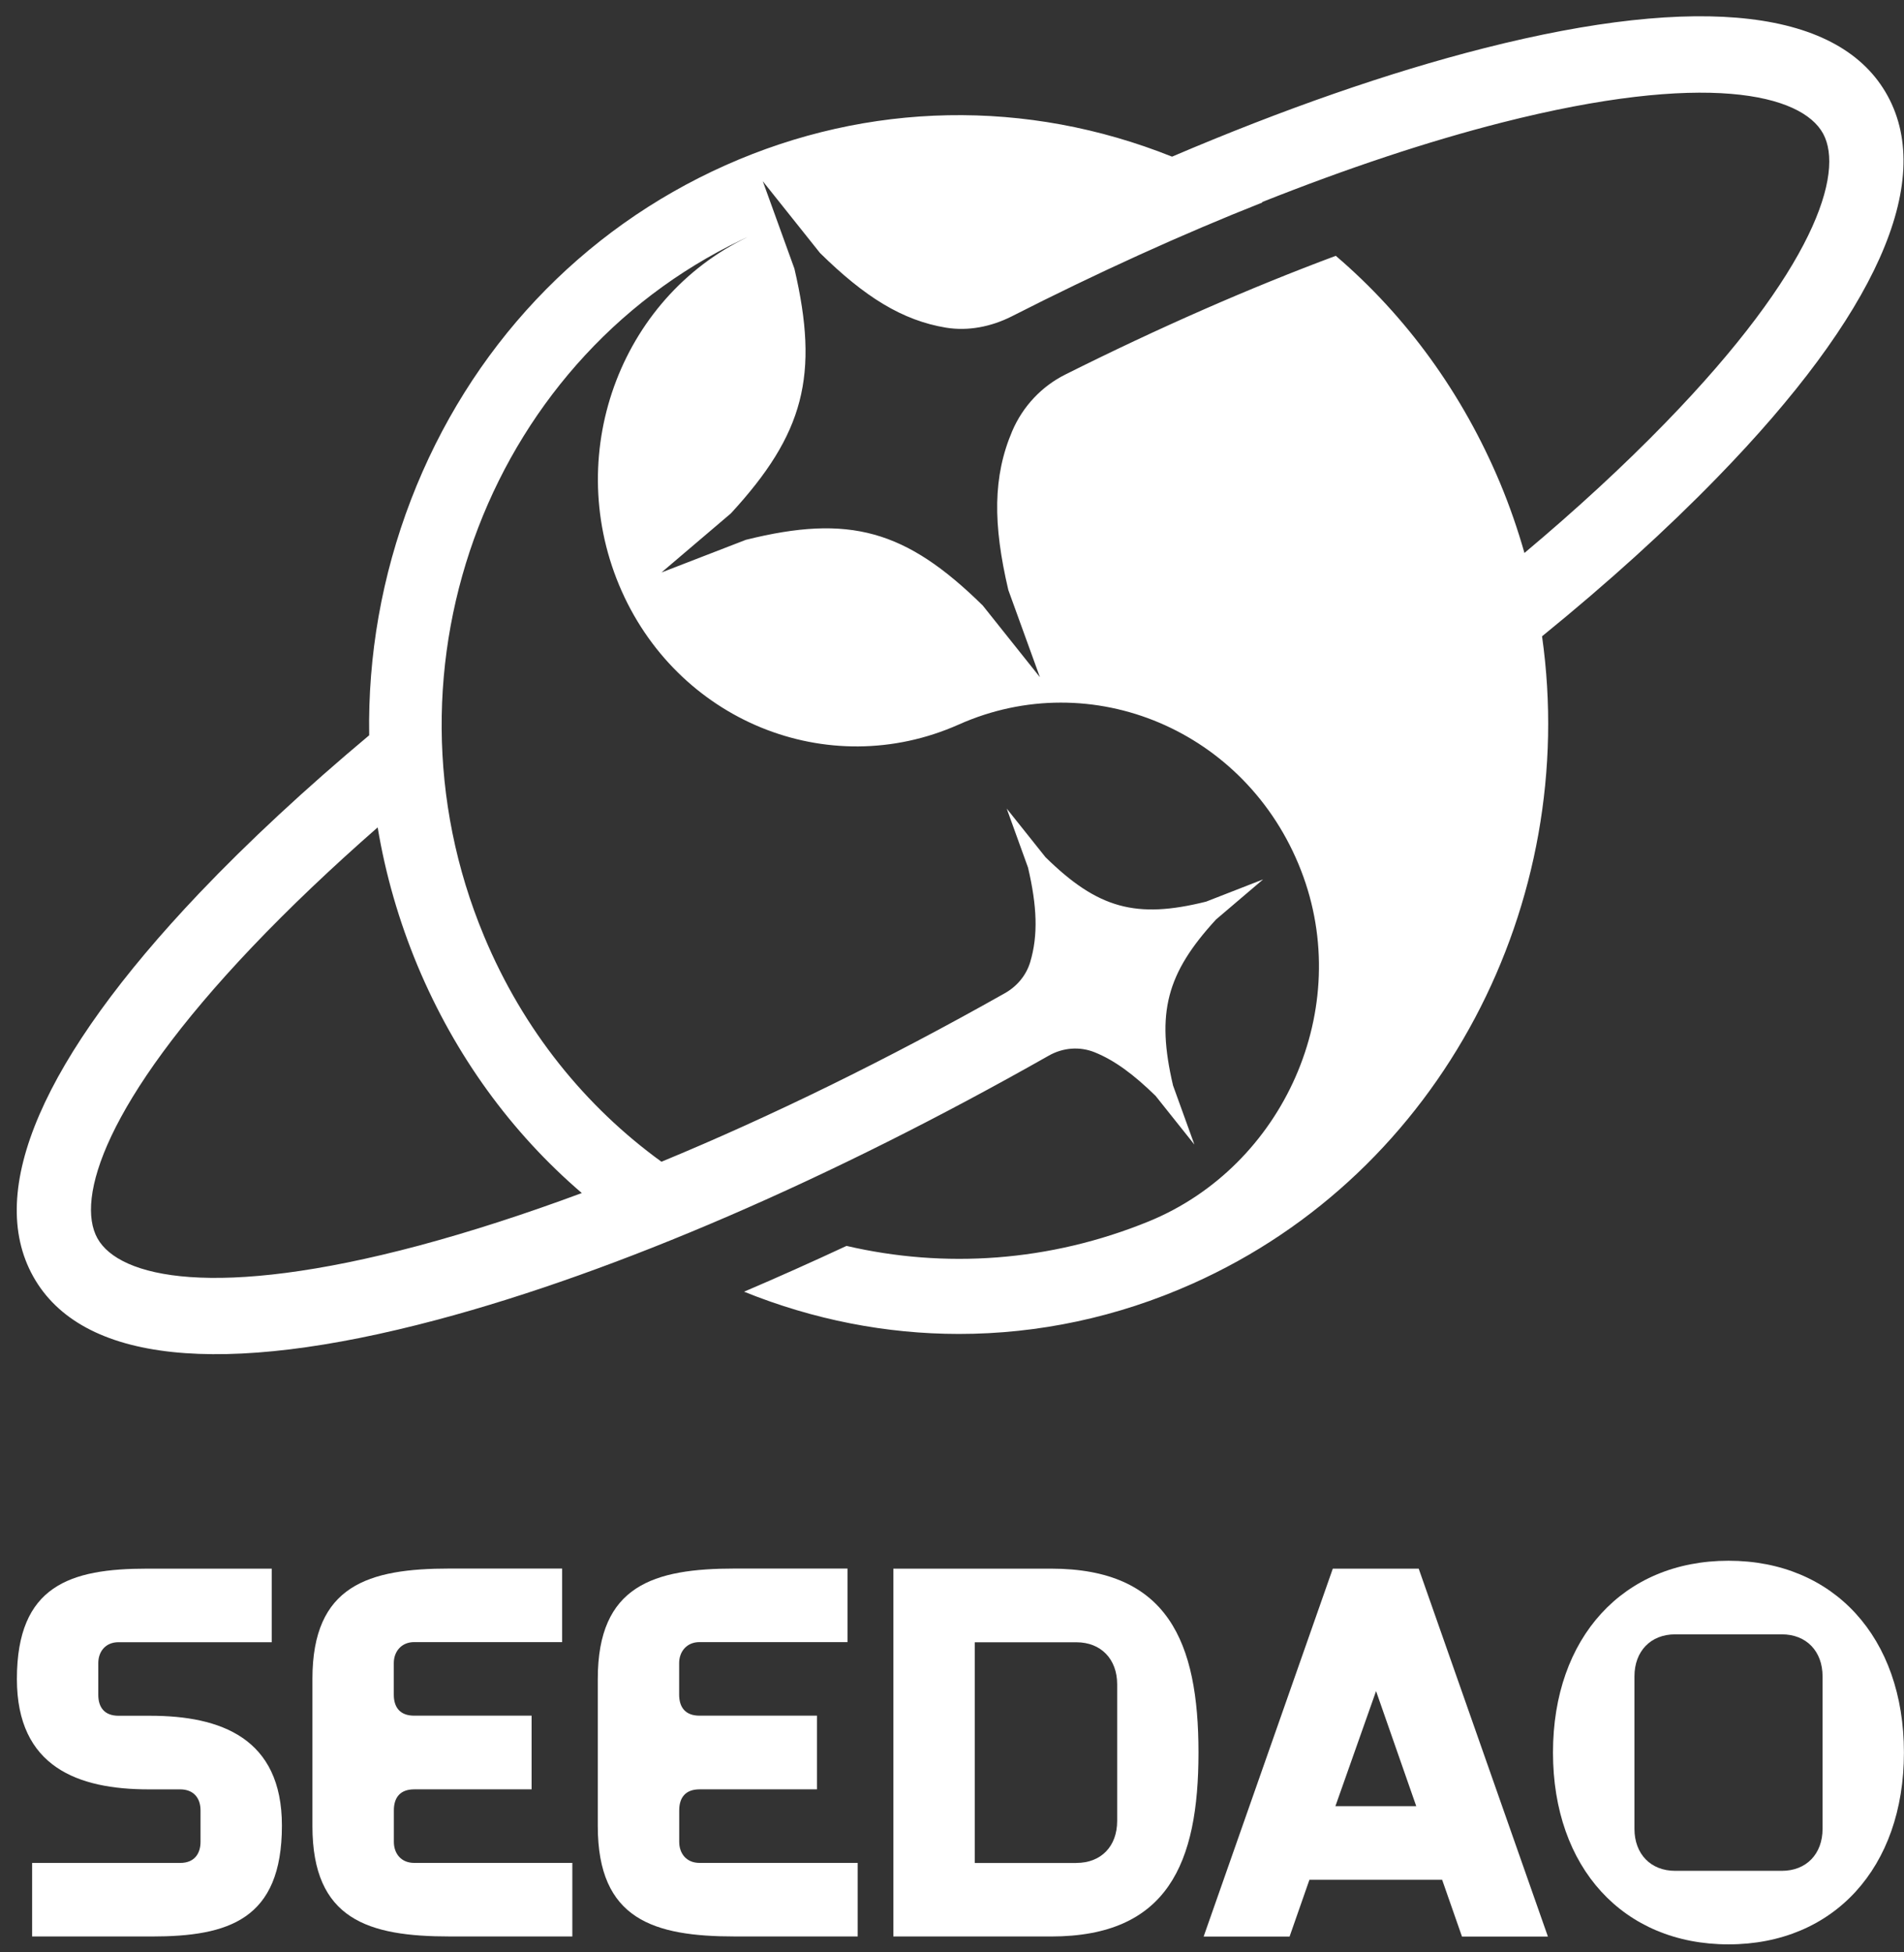 <svg width="79" height="81" viewBox="0 0 79 81" fill="none" xmlns="http://www.w3.org/2000/svg">
<rect x="0" y="0" width="79" height="81" fill="#333333" stroke="none"/>
<path d="M1.336 77.295H7.477C8.089 77.295 8.32 76.881 8.32 76.423V75.115C8.32 74.571 8.003 74.243 7.477 74.243H6.168C3.254 74.243 0.701 73.327 0.701 69.664C0.701 65.782 2.917 65.085 6.105 65.085H11.274V68.137H4.921C4.372 68.137 4.078 68.53 4.078 69.008V70.317C4.078 70.84 4.332 71.189 4.921 71.189H6.23C9.144 71.189 11.697 72.104 11.697 75.747C11.697 79.65 9.481 80.347 6.293 80.347H1.333V77.295H1.336Z" fill="white"/>
<path d="M22.06 74.242H17.186C16.594 74.242 16.342 74.591 16.342 75.114V76.422C16.342 76.901 16.637 77.294 17.186 77.294H23.747V80.346H18.661C15.284 80.346 12.963 79.648 12.963 75.767C12.963 74.393 12.963 71.034 12.963 69.66C12.963 65.778 15.284 65.081 18.661 65.081H23.324V68.133H17.183C16.654 68.133 16.339 68.526 16.339 69.004V70.313C16.339 70.836 16.594 71.185 17.183 71.185H22.057V74.242H22.06Z" fill="white"/>
<path d="M33.9 74.242H29.026C28.434 74.242 28.182 74.591 28.182 75.114V76.422C28.182 76.901 28.477 77.294 29.026 77.294H35.587V80.346H30.5C27.124 80.346 24.803 79.648 24.803 75.767C24.803 74.393 24.803 71.034 24.803 69.66C24.803 65.778 27.124 65.081 30.5 65.081H35.164V68.133H29.023C28.494 68.133 28.179 68.526 28.179 69.004V70.313C28.179 70.836 28.434 71.185 29.023 71.185H33.897V74.242H33.9Z" fill="white"/>
<path d="M37.067 65.085H43.609C48.463 65.085 49.727 68.137 49.727 72.716C49.727 77.295 48.46 80.347 43.609 80.347H37.067V65.085ZM44.664 77.295C45.676 77.295 46.353 76.618 46.353 75.552V69.883C46.353 68.837 45.679 68.14 44.664 68.14H40.444V77.298H44.664V77.295Z" fill="white"/>
<path d="M55.3 65.085H58.864L64.225 80.35H60.66L59.837 77.995H54.33L53.507 80.35H49.941L55.3 65.085ZM58.762 74.94L57.095 70.166L55.408 74.94H58.762Z" fill="white"/>
<path d="M71.719 64.757C76.087 64.757 78.997 67.942 78.997 72.716C78.997 77.49 76.084 80.674 71.719 80.674C67.35 80.674 64.436 77.49 64.436 72.716C64.436 67.942 67.35 64.757 71.719 64.757ZM73.934 77.623C74.946 77.623 75.621 76.925 75.621 75.88V69.555C75.621 68.509 74.946 67.811 73.934 67.811H69.503C68.491 67.811 67.816 68.509 67.816 69.555V75.88C67.816 76.925 68.491 77.623 69.503 77.623H73.934Z" fill="white"/>
<path d="M78.326 3.986C76.373 0.395 70.58 -0.289 61.569 2.002C57.608 3.008 53.227 4.537 48.63 6.5C42.608 4.09 36.037 4.209 30.102 6.857C24.106 9.532 19.469 14.456 17.055 20.729C15.839 23.893 15.264 27.204 15.318 30.508C12.682 32.715 10.309 34.916 8.268 37.06C1.771 43.899 -0.615 49.396 1.379 52.965C3.374 56.535 9.173 57.149 18.157 54.754C25.593 52.77 34.496 48.914 43.513 43.801C44.101 43.466 44.798 43.41 45.42 43.661C46.251 43.996 47.049 44.59 47.948 45.47L49.557 47.489L48.671 45.037C47.968 42.033 48.394 40.392 50.456 38.15L52.409 36.487L50.043 37.41C47.136 38.136 45.548 37.696 43.378 35.565L41.769 33.547L42.655 35.998C43.027 37.591 43.081 38.799 42.743 39.924C42.574 40.483 42.182 40.937 41.681 41.216C36.814 43.962 31.995 46.322 27.445 48.202C24.302 45.924 21.713 42.753 20.084 38.841C15.393 27.602 20.408 14.561 31.285 9.713C25.85 12.137 23.342 18.654 25.688 24.277C28.033 29.893 34.34 32.485 39.782 30.061C45.298 27.602 51.72 30.306 53.977 36.103C56.215 41.845 53.241 48.39 47.671 50.674C43.54 52.364 39.18 52.637 35.124 51.694C33.685 52.364 32.265 53 30.872 53.594C33.759 54.761 36.774 55.347 39.789 55.347C43.074 55.347 46.359 54.656 49.469 53.266C59.838 48.642 65.543 37.437 63.982 26.401C66.706 24.187 69.153 21.972 71.256 19.807C77.833 13.052 80.28 7.576 78.326 3.986ZM24.14 49.501C21.787 50.374 19.523 51.107 17.387 51.68C8.93 53.936 4.949 53.007 4.043 51.38C3.137 49.752 4.347 45.722 10.465 39.288C12.013 37.661 13.757 36.005 15.67 34.329C15.994 36.278 16.549 38.206 17.326 40.071C18.881 43.787 21.213 46.993 24.14 49.501ZM63.252 22.943C62.975 21.972 62.644 21.008 62.245 20.051C60.69 16.335 58.358 13.122 55.424 10.614C51.862 11.942 48.083 13.597 44.203 15.539C43.223 16.028 42.438 16.859 41.999 17.886C41.195 19.772 41.195 21.742 41.837 24.48L43.148 28.098L40.776 25.123C37.578 21.979 35.233 21.33 30.947 22.398L27.445 23.753L30.325 21.302C33.367 17.998 33.996 15.574 32.961 11.145L31.65 7.52L34.023 10.496C35.875 12.319 37.436 13.297 39.261 13.597C40.181 13.744 41.12 13.555 41.959 13.136C45.528 11.32 49.029 9.727 52.382 8.4C52.376 8.393 52.369 8.393 52.362 8.386C55.877 6.989 59.223 5.872 62.299 5.089C70.782 2.931 74.75 3.909 75.643 5.543C76.535 7.178 75.278 11.194 69.086 17.558C67.369 19.325 65.408 21.134 63.252 22.943Z" fill="white"/>
</svg>
